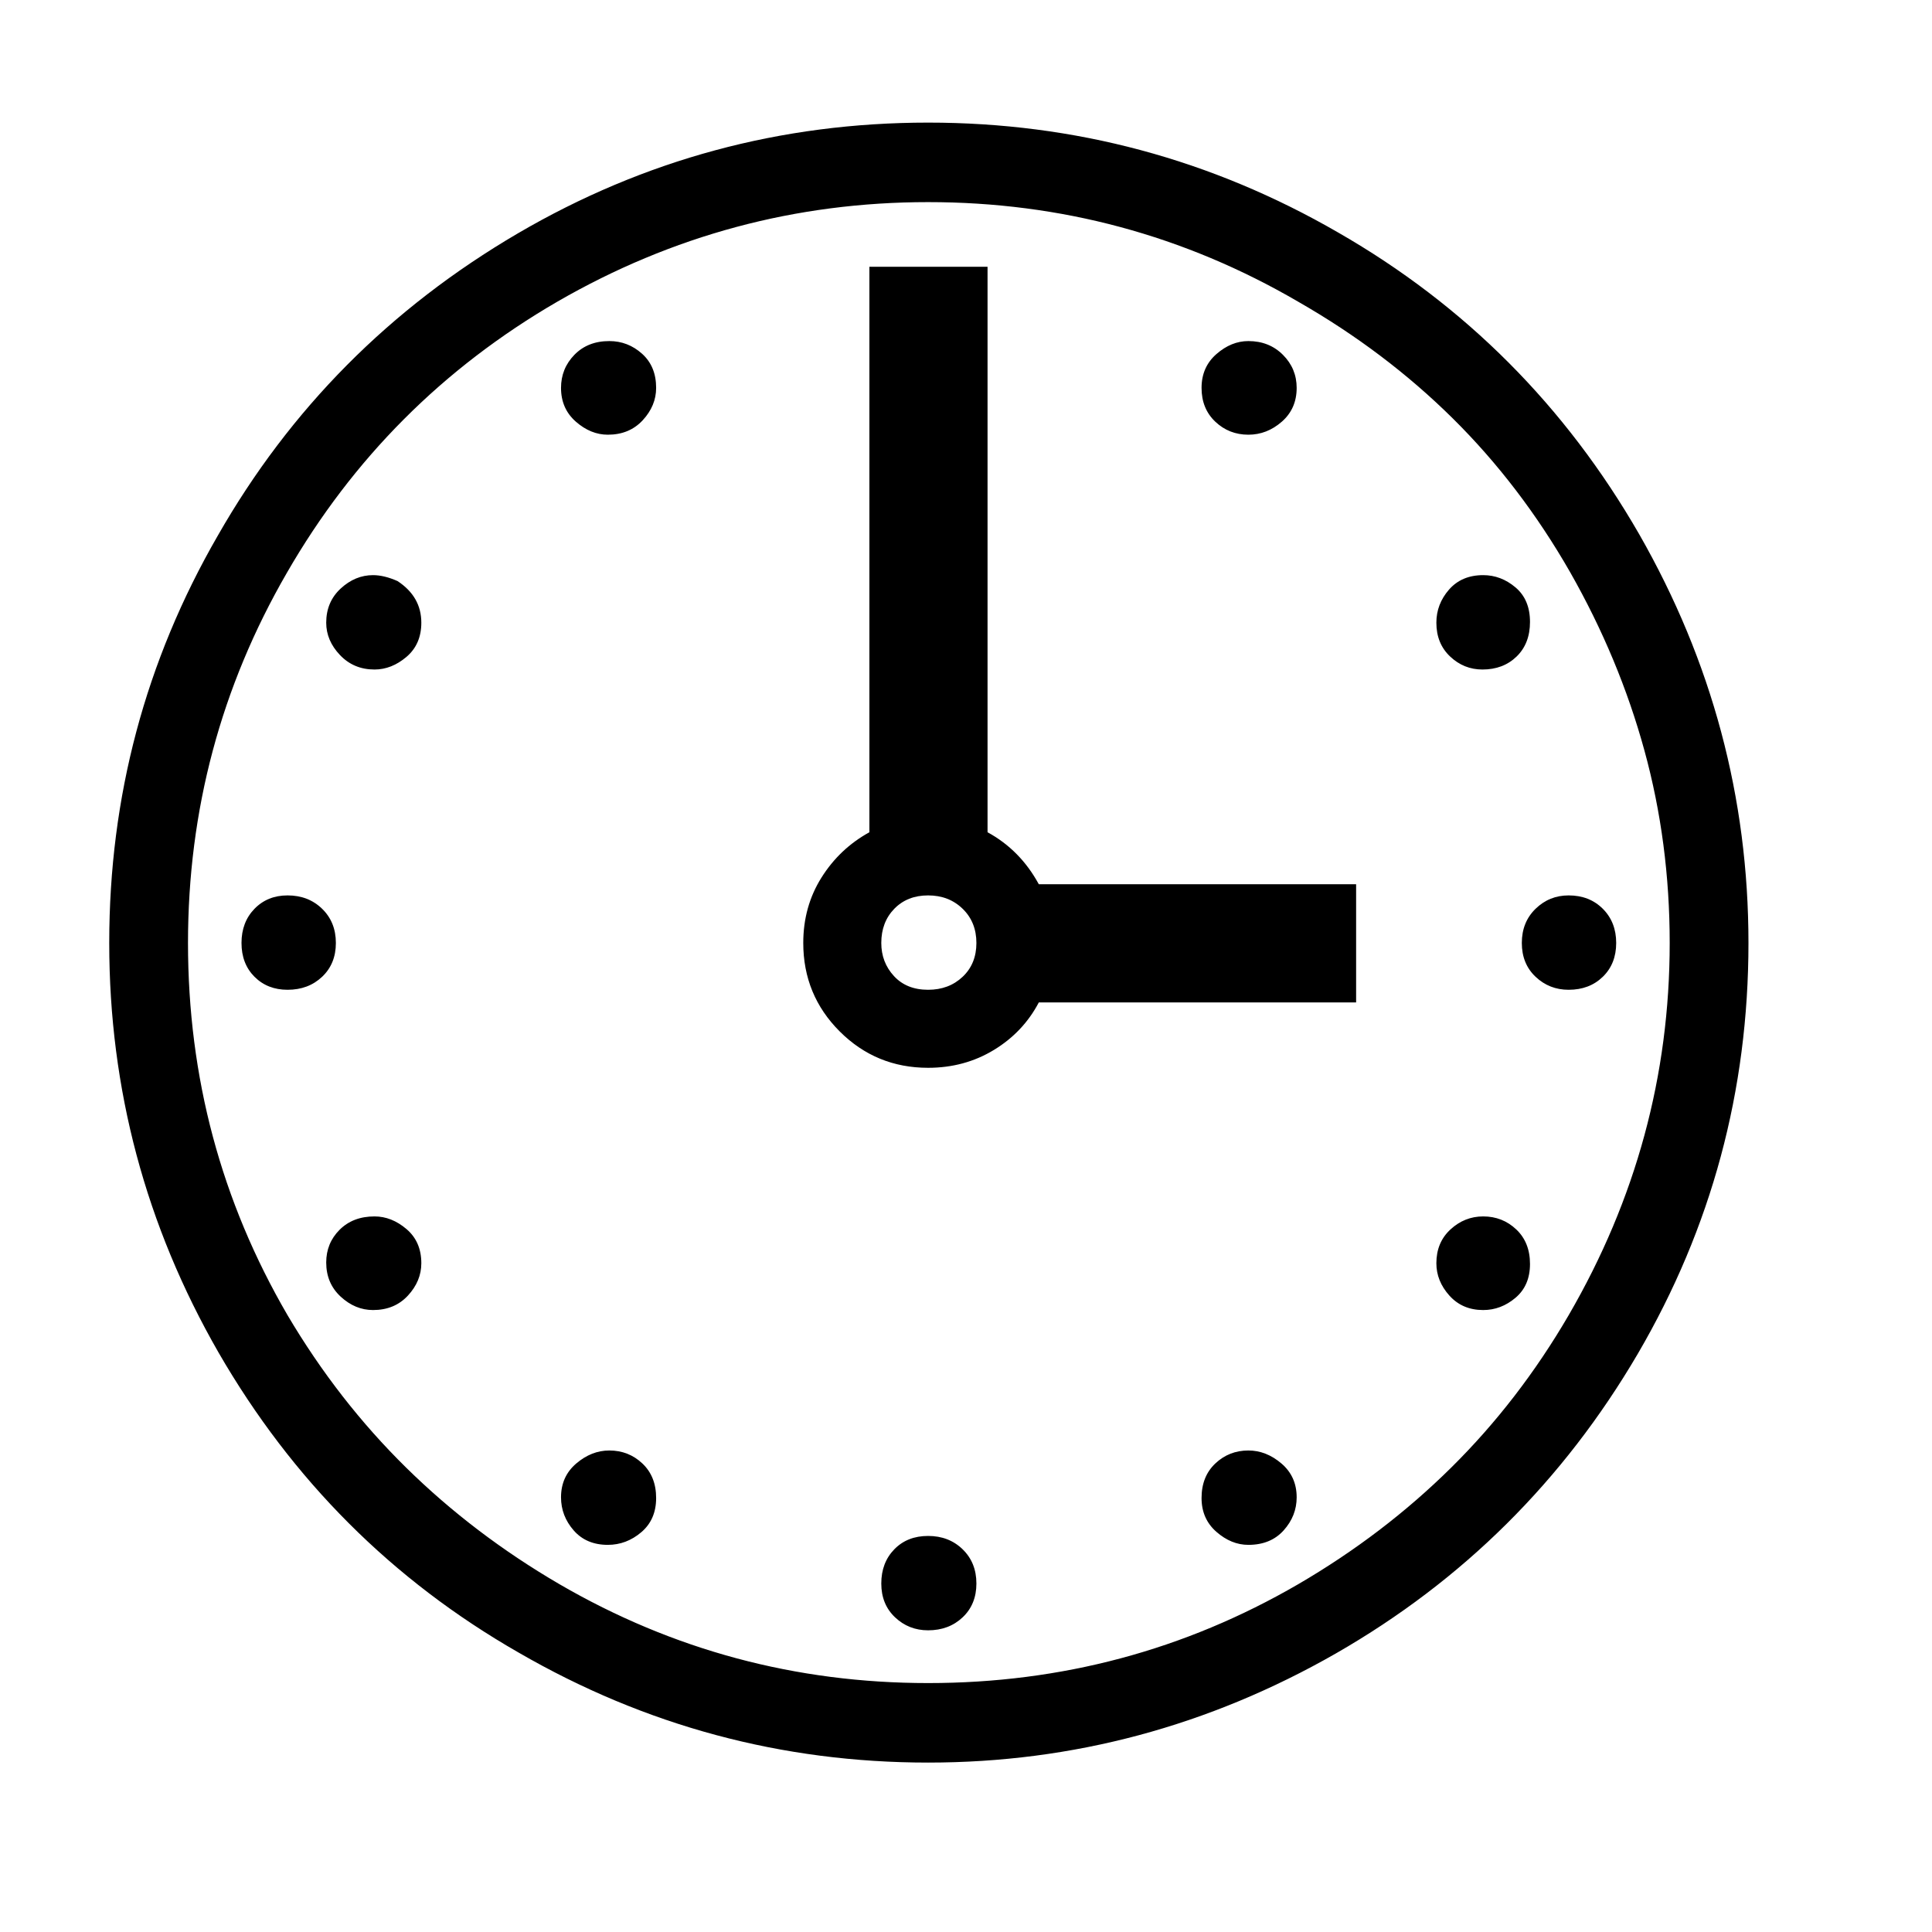<svg xmlns="http://www.w3.org/2000/svg"
    viewBox="0 0 2600 2600">
  <!--
Digitized data copyright © 2011, Google Corporation.
Android is a trademark of Google and may be registered in certain jurisdictions.
Licensed under the Apache License, Version 2.0
http://www.apache.org/licenses/LICENSE-2.0
  -->
<path d="M2059 1701L2059 1701Q2059 1730 2039.5 1746.5 2020 1763 1996 1763L1996 1763Q1968 1763 1950.5 1743.5 1933 1724 1933 1700L1933 1700Q1933 1672 1952 1654.5 1971 1637 1996 1637L1996 1637Q2022 1637 2040.5 1654.5 2059 1672 2059 1701ZM1680 1952L1680 1952Q1704 1952 1724.5 1969.5 1745 1987 1745 2015L1745 2015Q1745 2040 1727.5 2059.5 1710 2079 1680 2079L1680 2079Q1657 2079 1637 2061.5 1617 2044 1617 2016L1617 2016Q1617 1987 1635.5 1969.5 1654 1952 1680 1952ZM1249 2067L1249 2067Q1277 2067 1295.5 2085 1314 2103 1314 2131L1314 2131Q1314 2159 1295.5 2176.5 1277 2194 1249 2194L1249 2194Q1223 2194 1204.5 2176.5 1186 2159 1186 2131L1186 2131Q1186 2103 1203.5 2085 1221 2067 1249 2067ZM883 2016L883 2016Q883 2045 863 2062 843 2079 818 2079L818 2079Q789 2079 772 2059.5 755 2040 755 2015L755 2015Q755 1987 775.5 1969.5 796 1952 820 1952L820 1952Q846 1952 864.5 1969.5 883 1987 883 2016ZM504 1637L504 1637Q527 1637 547 1654 567 1671 567 1700L567 1700Q567 1724 549 1743.5 531 1763 502 1763L502 1763Q478 1763 458.5 1745 439 1727 439 1699L439 1699Q439 1673 457 1655 475 1637 504 1637ZM387 1205L387 1205Q415 1205 433.5 1223 452 1241 452 1269L452 1269Q452 1297 433.5 1314.5 415 1332 387 1332L387 1332Q360 1332 342.5 1314.5 325 1297 325 1269L325 1269Q325 1241 342.5 1223 360 1205 387 1205ZM567 838L567 838Q567 867 547 884 527 901 504 901L504 901Q476 901 457.5 881.5 439 862 439 838L439 838Q439 810 458.5 792 478 774 502 774L502 774Q517 774 535 782L535 782Q567 803 567 838ZM820 459L820 459Q845 459 864 476 883 493 883 522L883 522Q883 546 865 565.5 847 585 818 585L818 585Q795 585 775 567.5 755 550 755 522L755 522Q755 496 773 477.5 791 459 820 459ZM1617 522L1617 522Q1617 494 1637 476.5 1657 459 1680 459L1680 459Q1708 459 1726.5 477.5 1745 496 1745 522L1745 522Q1745 550 1725 567.5 1705 585 1680 585L1680 585Q1654 585 1635.5 567.5 1617 550 1617 522ZM1995 901L1995 901Q1970 901 1951.5 883.5 1933 866 1933 838L1933 838Q1933 813 1950 793.5 1967 774 1996 774L1996 774Q2020 774 2039.5 790.5 2059 807 2059 837L2059 837Q2059 866 2041 883.5 2023 901 1995 901ZM2111 1205L2111 1205Q2139 1205 2157 1223 2175 1241 2175 1269L2175 1269Q2175 1297 2157 1314.5 2139 1332 2111 1332L2111 1332Q2085 1332 2066.5 1314.5 2048 1297 2048 1269L2048 1269Q2048 1241 2066.5 1223 2085 1205 2111 1205ZM1249 1332L1249 1332Q1277 1332 1295.5 1314.5 1314 1297 1314 1269L1314 1269Q1314 1241 1295.5 1223 1277 1205 1249 1205L1249 1205Q1221 1205 1203.5 1223 1186 1241 1186 1269L1186 1269Q1186 1295 1203 1313.5 1220 1332 1249 1332ZM1170 359L1329 359 1329 1120Q1373 1144 1398 1190L1398 1190 1825 1190 1825 1349 1398 1349Q1377 1389 1337.5 1413 1298 1437 1249 1437L1249 1437Q1179 1437 1130 1388L1130 1388Q1081 1339 1081 1269L1081 1269Q1081 1220 1105.5 1181 1130 1142 1170 1120L1170 1120 1170 359ZM1249 2265L1249 2265Q1518 2265 1747 2132L1747 2132Q1862 2065 1953 1975 2044 1885 2111 1770L2111 1770Q2247 1536 2247 1269L2247 1269Q2247 1134 2213 1010 2179 886 2113 770L2113 770Q2046 653 1955 563 1864 473 1747 406L1747 406Q1517 272 1249 272L1249 272Q982 272 750 406L750 406Q519 540 386 771L386 771Q253 1001 253 1269L253 1269Q253 1540 387 1770L387 1770Q455 1885 546.5 1975 638 2065 753 2132L753 2132Q982 2265 1249 2265ZM1249 165L1249 165Q1545 165 1801 313L1801 313Q2057 460 2206 719L2206 719Q2353 976 2353 1269L2353 1269Q2353 1567 2204 1822L2204 1822Q2054 2078 1798 2225L1798 2225Q1541 2372 1249 2372L1249 2372Q954 2372 698 2224L698 2224Q443 2078 294 1820L294 1820Q147 1564 147 1269L147 1269Q147 974 293 721L293 721Q439 465 697 314L697 314Q952 165 1249 165Z"/>
</svg>